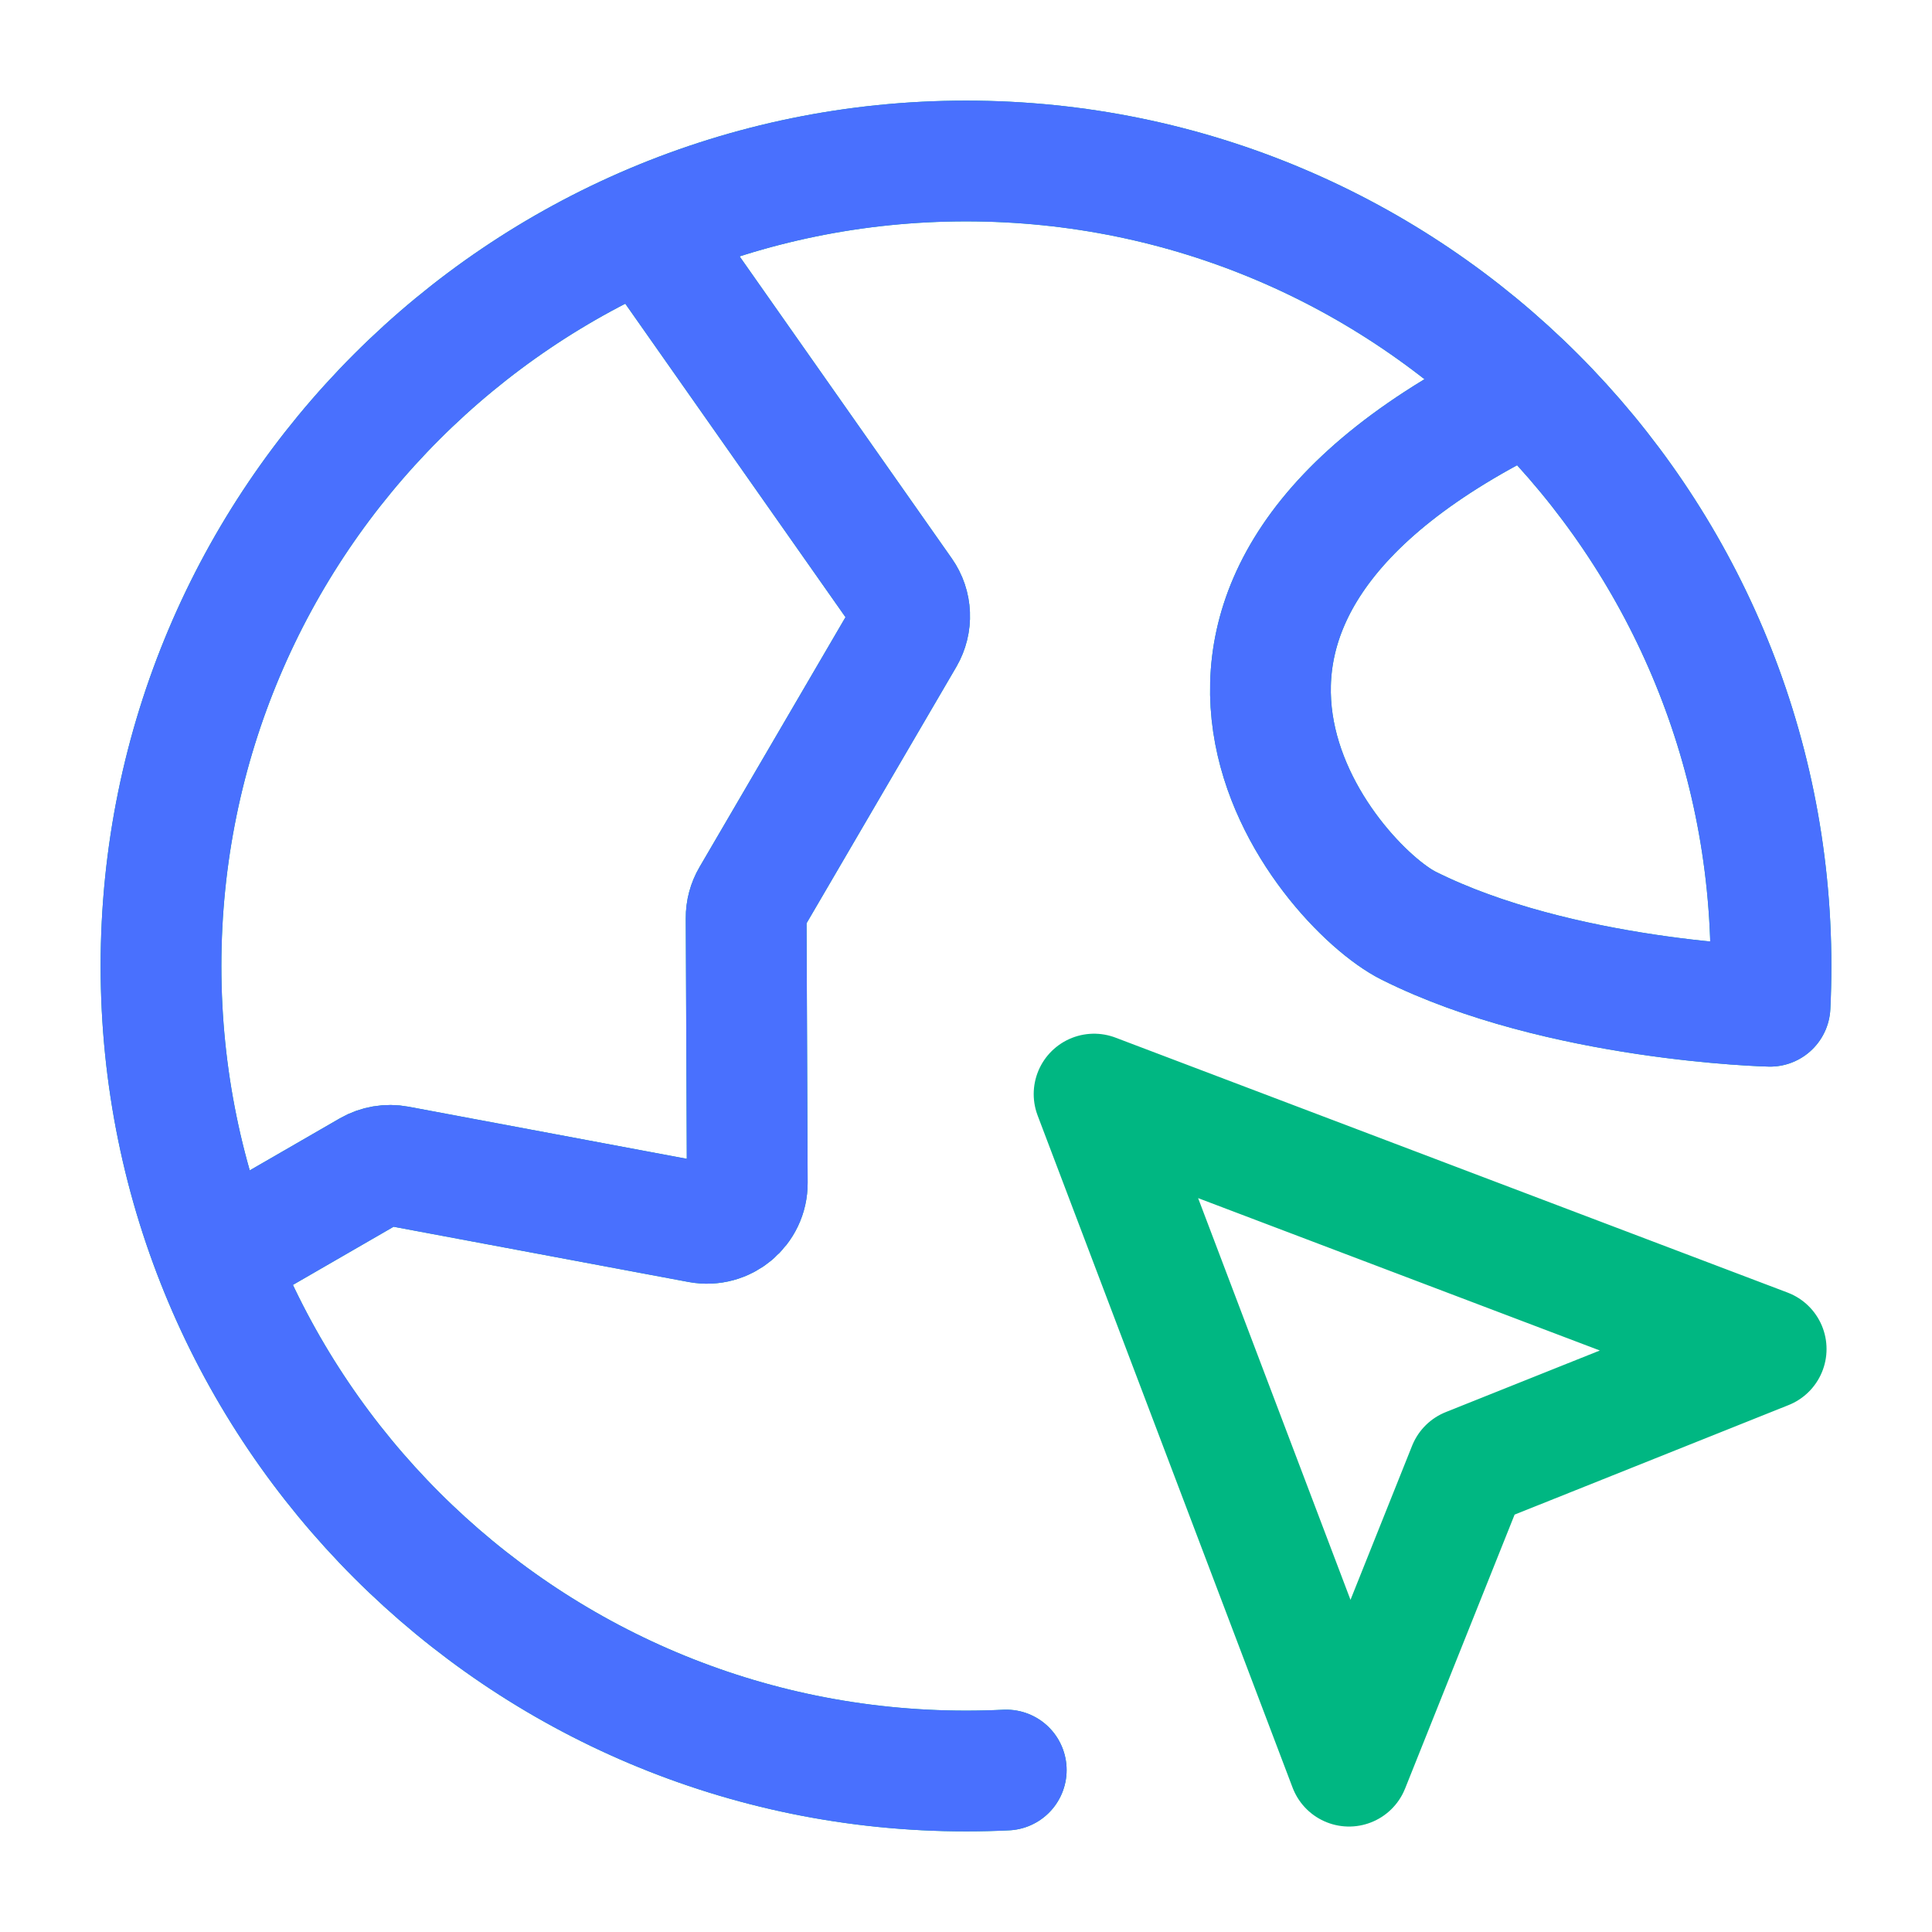 <svg width="24" height="24" viewBox="0 0 24 24" fill="none" xmlns="http://www.w3.org/2000/svg">
<path d="M2.687 15.645L4.595 14.543C4.698 14.484 4.82 14.463 4.937 14.485L8.691 15.188C9 15.245 9.285 15.008 9.283 14.694L9.269 11.405C9.268 11.315 9.292 11.227 9.337 11.15L11.232 7.906C11.33 7.737 11.322 7.527 11.209 7.367L8.019 2.826M19 4.859C13.5 7.5 16.5 11 17.5 11.5C19.377 12.438 21.988 12.5 21.988 12.5C21.996 12.334 22 12.168 22 12C22 6.477 17.523 2 12 2C6.477 2 2 6.477 2 12C2 17.523 6.477 22 12 22C12.168 22 12.334 21.996 12.5 21.988M16.758 21.94L13.591 13.591L21.94 16.758L18.238 18.238L16.758 21.94Z" stroke="#00B782" stroke-width="1.5" stroke-linecap="round" stroke-linejoin="round"/>
<path d="M2.687 15.645L4.595 14.543C4.698 14.484 4.82 14.463 4.937 14.485L8.691 15.188C9 15.245 9.285 15.008 9.283 14.694L9.269 11.405C9.268 11.315 9.292 11.227 9.337 11.15L11.232 7.906C11.33 7.737 11.322 7.527 11.209 7.367L8.019 2.826M19 4.859C13.5 7.5 16.5 11 17.5 11.5C19.377 12.438 21.988 12.5 21.988 12.5C21.996 12.334 22 12.168 22 12C22 6.477 17.523 2 12 2C6.477 2 2 6.477 2 12C2 17.523 6.477 22 12 22C12.168 22 12.334 21.996 12.5 21.988" stroke="#4970FE" stroke-width="1.5" stroke-linecap="round" stroke-linejoin="round"/>
</svg>
